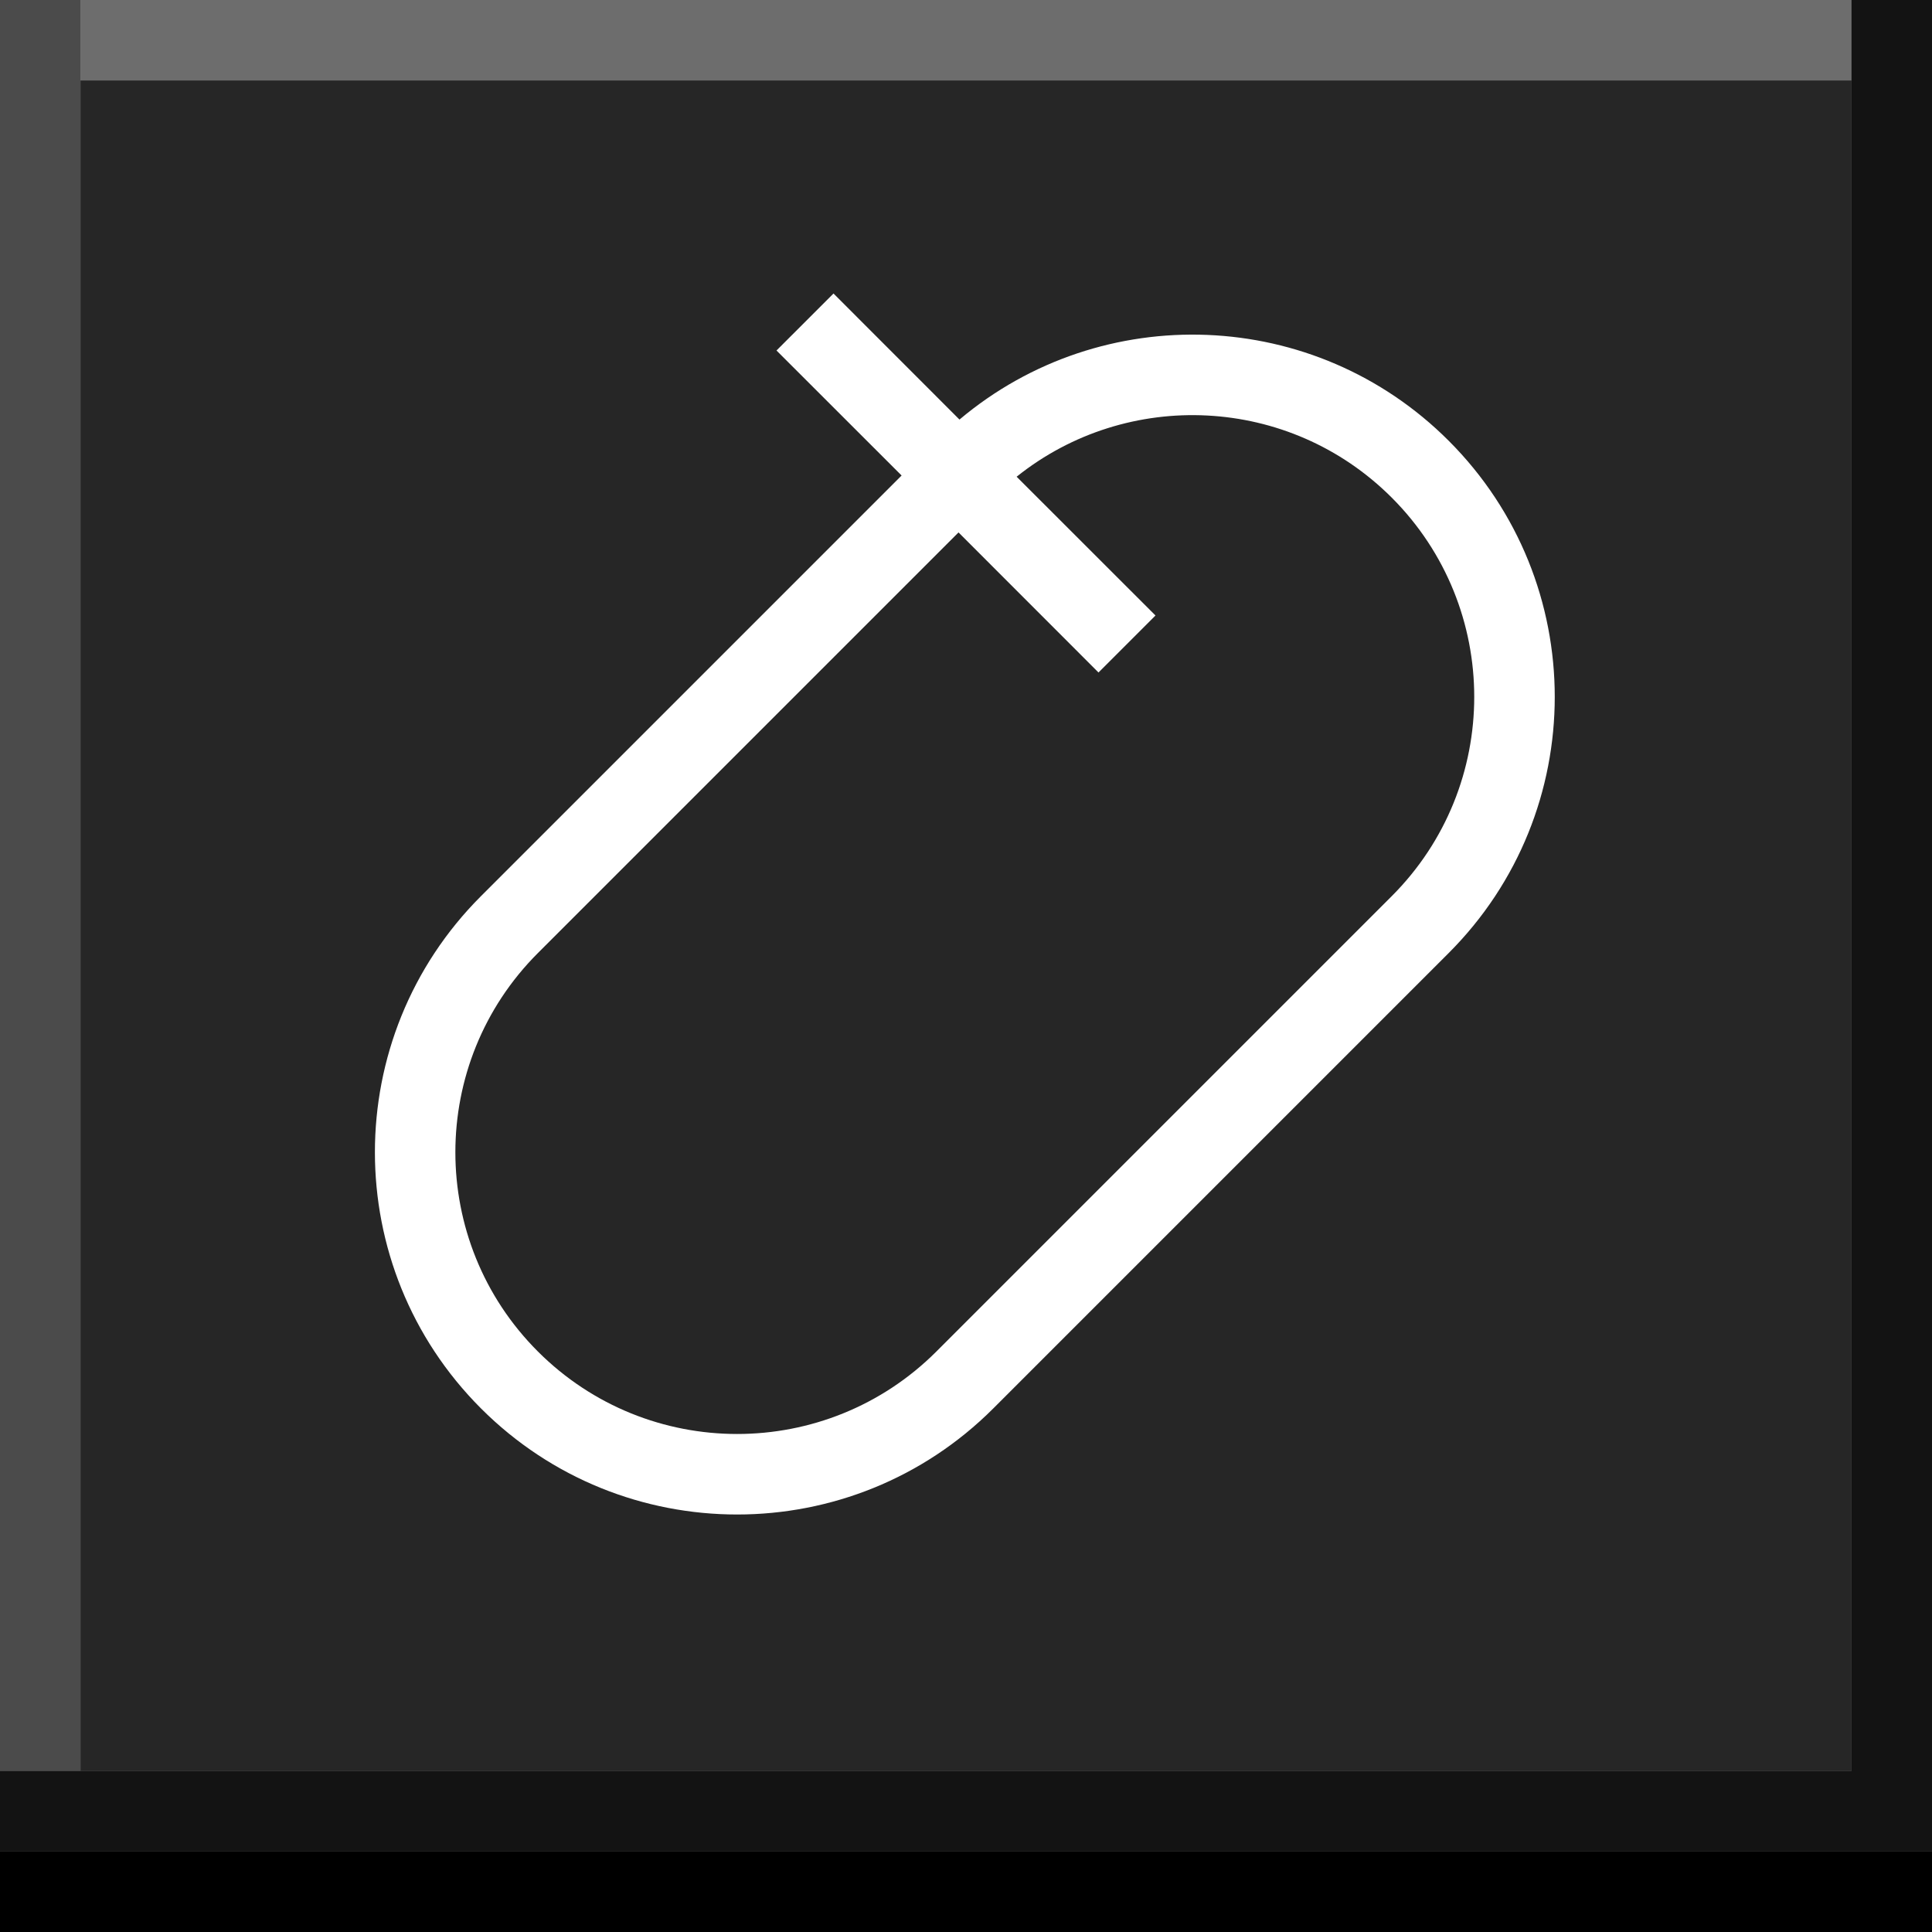 <svg width="24" height="24" viewBox="0 0 24 24" xmlns="http://www.w3.org/2000/svg" xmlns:theme="http://19wintersp.github.io/custom-euroscope/theme">
	<rect x="0" y="0" width="24" height="24" fill="#808080" stroke="none"/>
	<path fill="#4b4b4b" theme:fill="bg4" stroke="none" d="M0 0 L1 0 L1 22 L0 22 Z" />
	<path fill="#6d6d6d" theme:fill="bg5" stroke="none" d="M1 0 L23 0 L23 1 L1 1 Z" />
	<path fill="#262626" theme:fill="bg3" stroke="none" d="M1 1 L23 1 L23 2 L1 2 ZM1 2 L23 2 L23 22 L1 22 Z" />
	<path fill="#ffffff" theme:fill="fg1" fill-rule="evenodd" stroke="none" d="M12.629 5.922 L14.354 7.646 L13.646 8.354 L11.907 6.614 L6.682 11.839 C5.315 13.206 5.315 15.422 6.682 16.789 C8.049 18.155 10.265 18.155 11.632 16.789 L17.289 11.132 C18.655 9.765 18.655 7.549 17.289 6.182 C16.015 4.908 14.003 4.822 12.629 5.922 ZM11.919 5.212 C13.687 3.722 16.331 3.81 17.996 5.475 C19.753 7.232 19.753 10.082 17.996 11.839 L12.339 17.496 C10.582 19.253 7.732 19.253 5.975 17.496 C4.218 15.738 4.218 12.889 5.975 11.132 L11.2 5.907 L9.646 4.354 L10.354 3.646 L11.919 5.212 Z" />
	<path fill="#131313" theme:fill="bg2" stroke="none" d="M23 0 L24 0 L24 22 L23 22 ZM0 22 L24 22 L24 23 L0 23 Z" />
	<path fill="#000000" theme:fill="bg1" stroke="none" d="M0 23 L24 23 L24 24 L0 24 Z" />
</svg>
